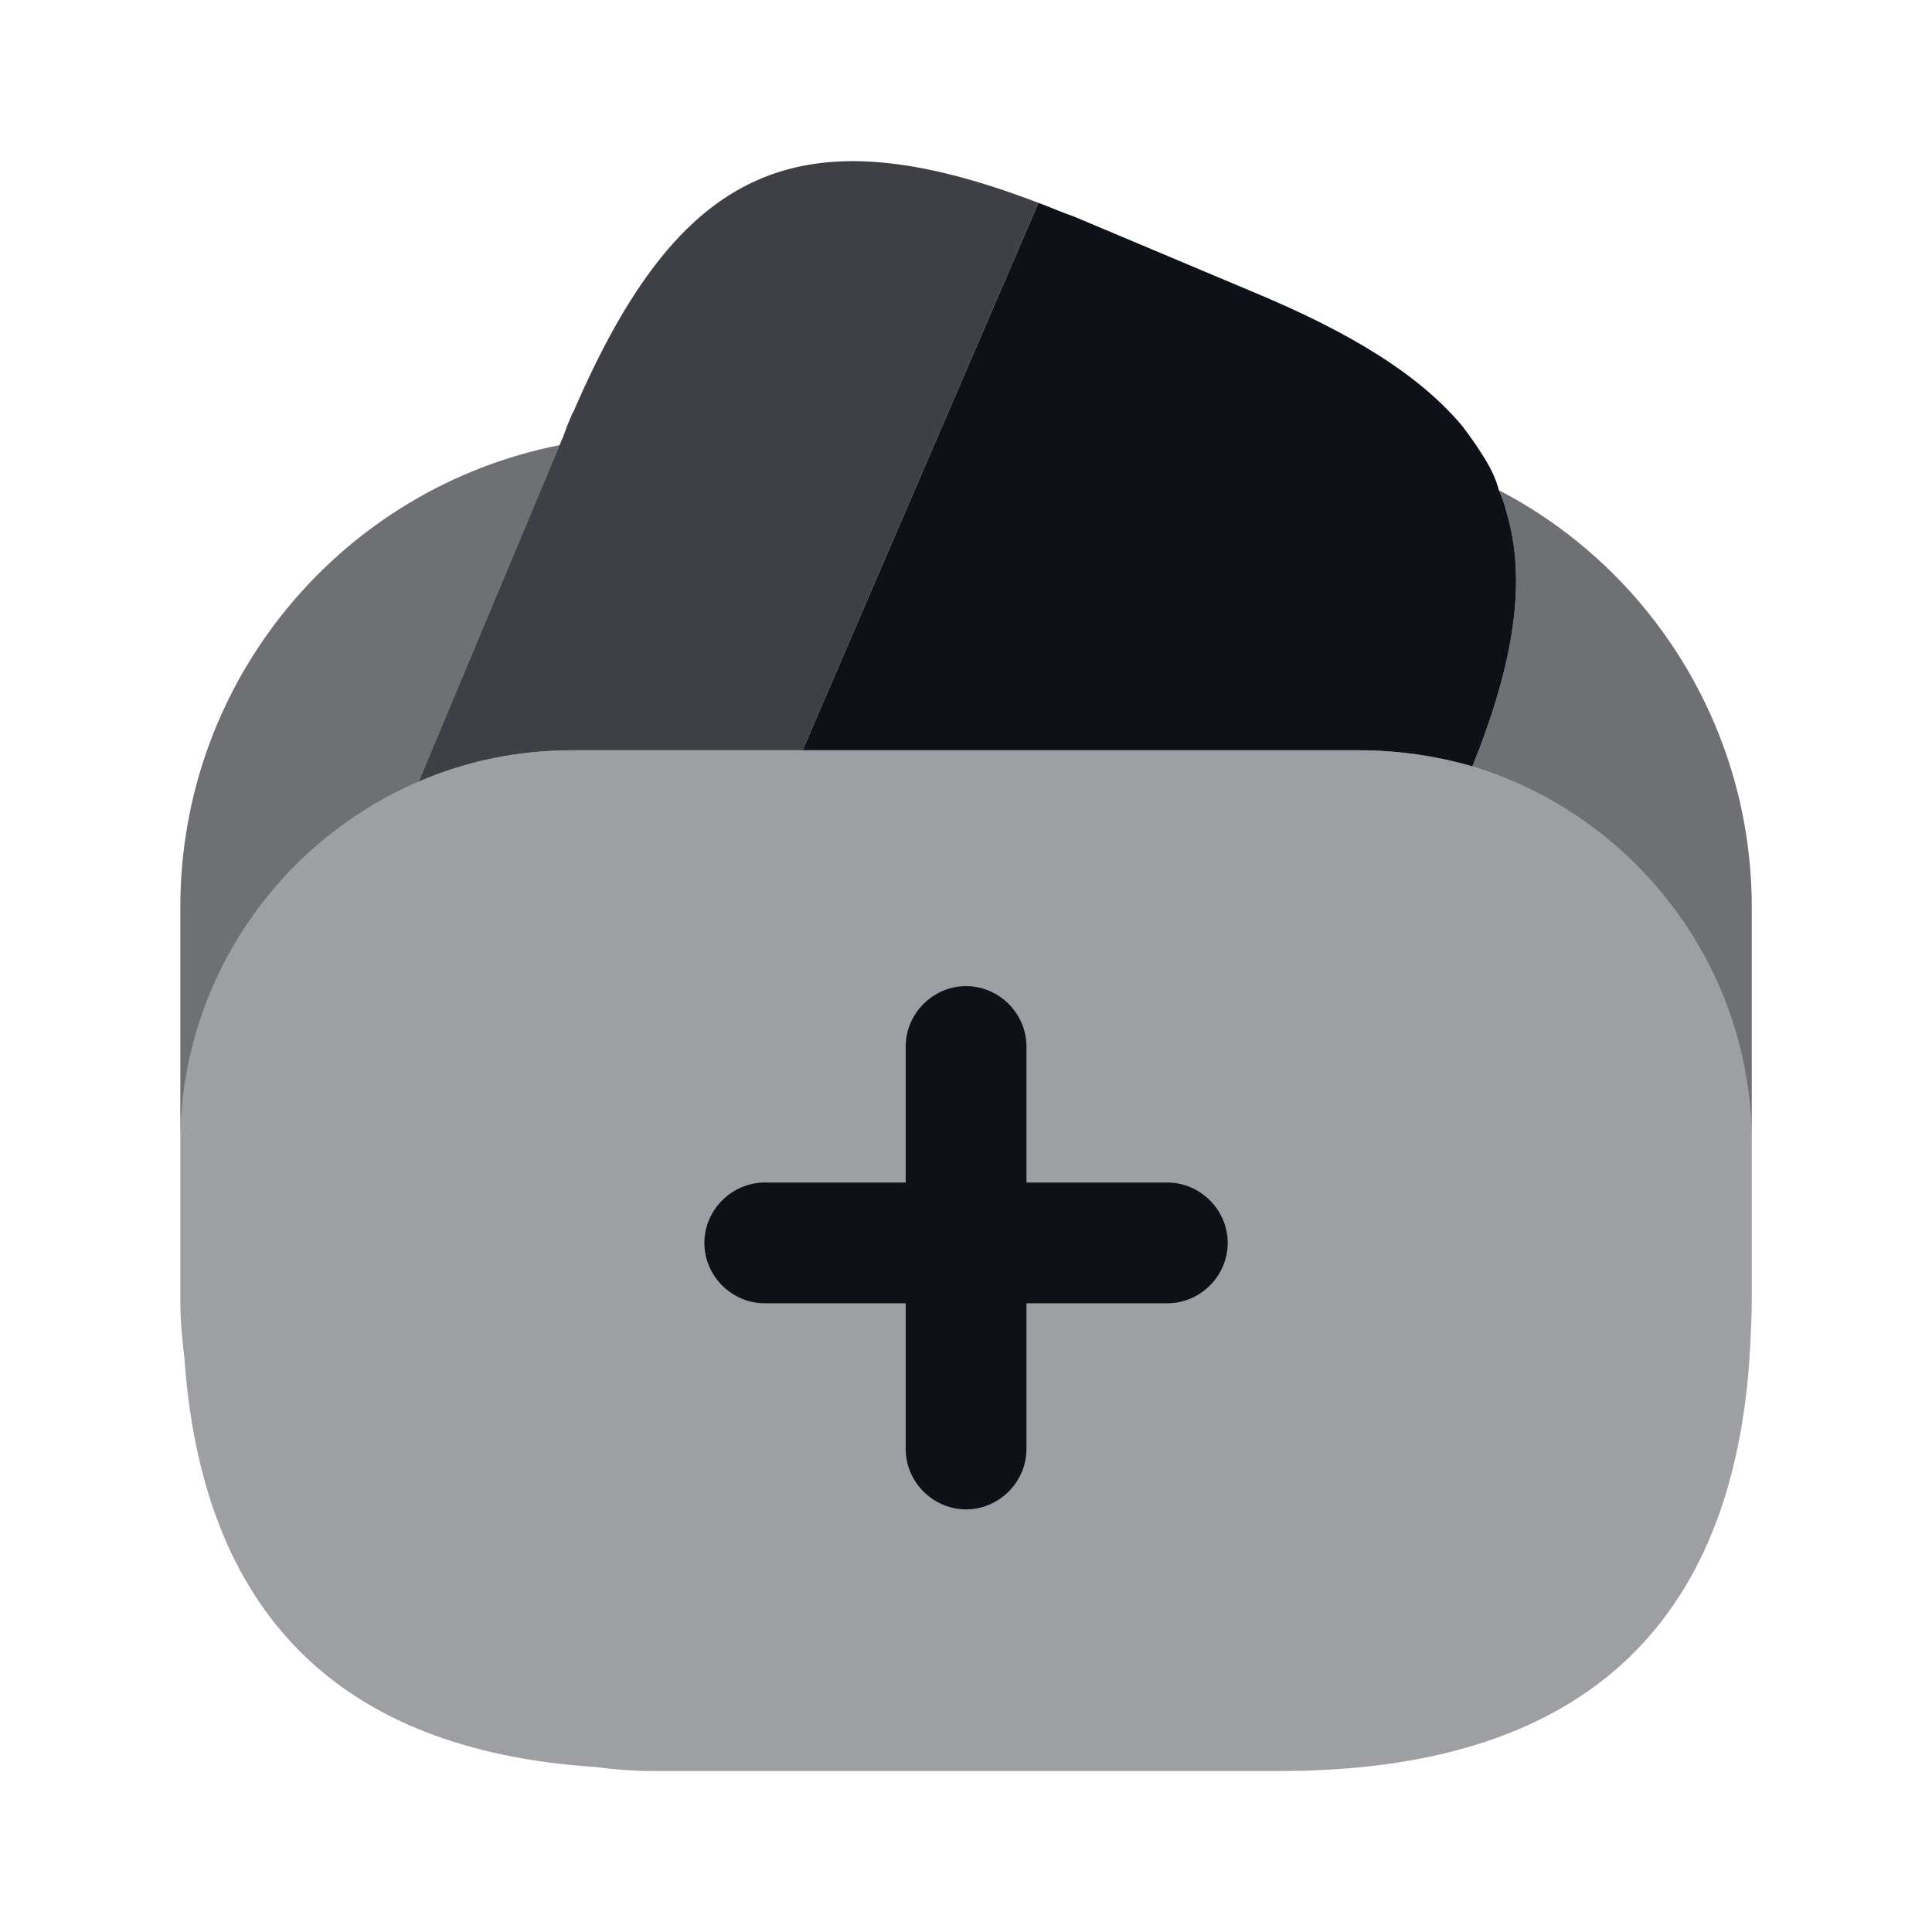 <svg width="24" height="24" viewBox="0 0 24 24" fill="none" xmlns="http://www.w3.org/2000/svg">
<path opacity="0.8" d="M12.9 2.52L12.87 2.59L9.97 9.32H7.12C6.44 9.32 5.8 9.45 5.2 9.71L6.95 5.53L6.99 5.44L7.05 5.28C7.08 5.21 7.1 5.15 7.13 5.1C8.44 2.07 9.92 1.38 12.9 2.52Z" fill="#0E1117"/>
<path d="M18.291 9.52C17.84 9.39 17.37 9.32 16.881 9.32H9.97L12.87 2.59L12.9 2.52C13.04 2.57 13.191 2.64 13.341 2.69L15.55 3.62C16.78 4.13 17.64 4.66 18.171 5.3C18.261 5.42 18.34 5.53 18.421 5.66C18.511 5.8 18.581 5.94 18.62 6.09C18.66 6.18 18.691 6.26 18.71 6.35C18.971 7.2 18.811 8.23 18.291 9.52Z" fill="#0E1117"/>
<path opacity="0.4" d="M21.761 14.2V16.15C21.761 16.35 21.75 16.55 21.741 16.74C21.55 20.24 19.601 22 15.9 22H8.1C7.85 22 7.62 21.98 7.39 21.95C4.21 21.74 2.51 20.04 2.29 16.86C2.26 16.62 2.24 16.39 2.24 16.15V14.2C2.24 12.19 3.46 10.46 5.2 9.71C5.8 9.45 6.44 9.32 7.12 9.32H16.881C17.37 9.32 17.84 9.39 18.291 9.52C20.291 10.13 21.761 11.99 21.761 14.2Z" fill="#0E1117"/>
<path opacity="0.6" d="M6.95 5.53L5.2 9.71C3.46 10.46 2.24 12.19 2.24 14.2V11.27C2.24 8.43 4.26 6.06 6.95 5.53Z" fill="#0E1117"/>
<path opacity="0.6" d="M21.761 11.27V14.2C21.761 11.99 20.291 10.13 18.291 9.52C18.811 8.23 18.971 7.2 18.71 6.35C18.691 6.26 18.66 6.18 18.62 6.09C20.491 7.06 21.761 9.03 21.761 11.27Z" fill="#0E1117"/>
<path d="M14.501 14.69H12.751V13C12.751 12.59 12.411 12.25 12.001 12.25C11.591 12.25 11.251 12.59 11.251 13V14.69H9.5C9.09 14.69 8.75 15.03 8.75 15.44C8.75 15.85 9.09 16.19 9.5 16.19H11.251V18C11.251 18.41 11.591 18.75 12.001 18.75C12.411 18.75 12.751 18.41 12.751 18V16.19H14.501C14.911 16.19 15.251 15.85 15.251 15.44C15.251 15.03 14.911 14.69 14.501 14.69Z" fill="#0E1117"/>
</svg>
